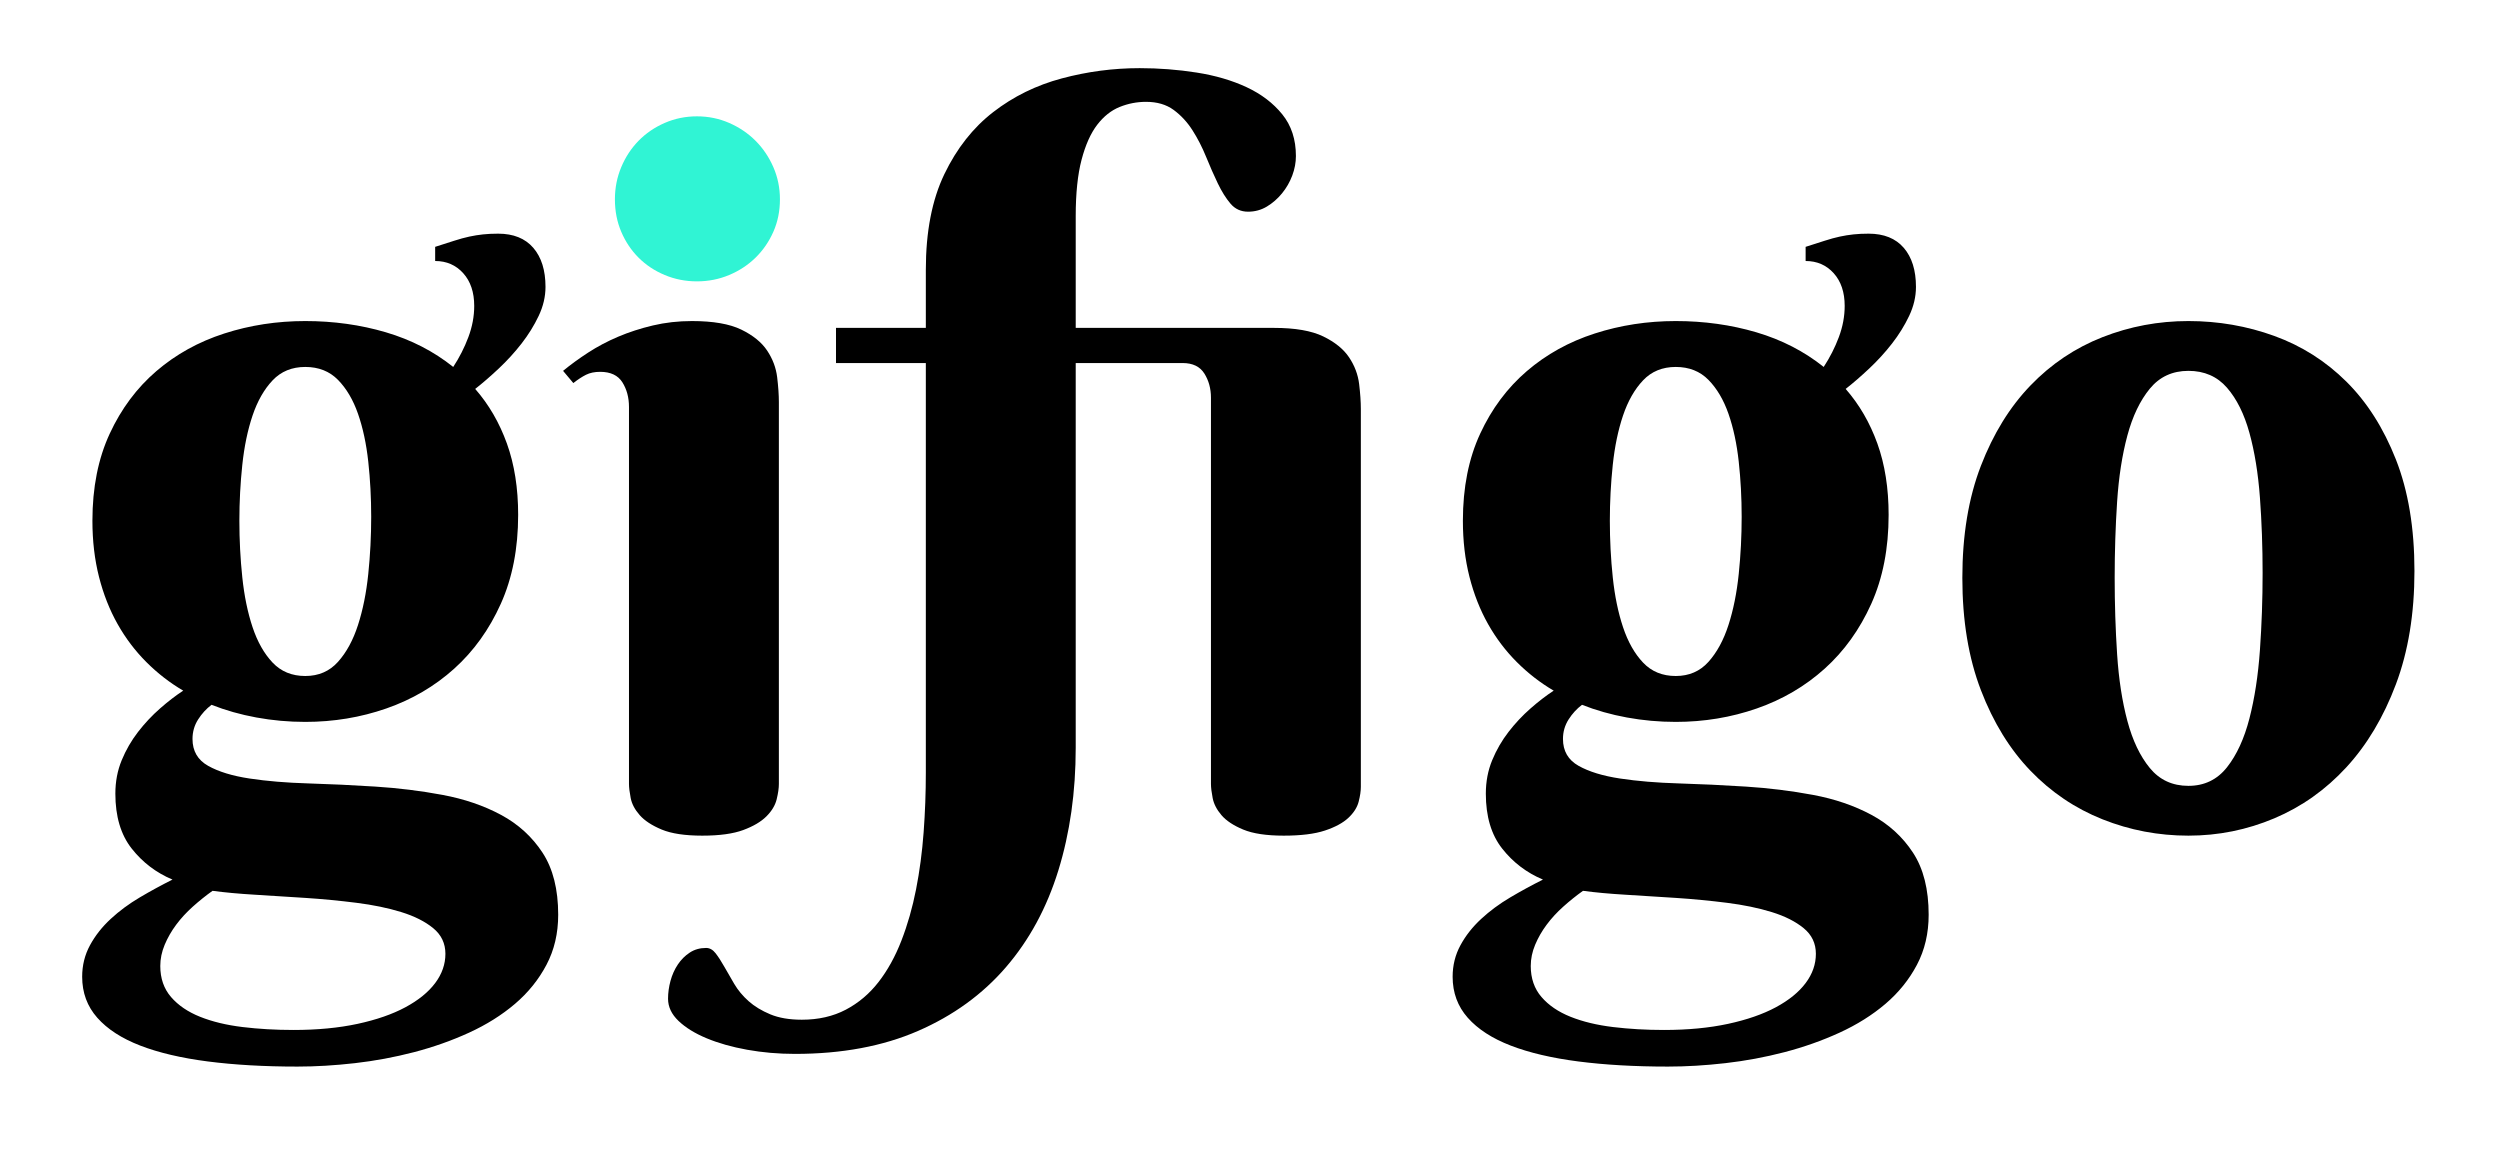 <?xml version="1.0" encoding="UTF-8"?> <svg xmlns="http://www.w3.org/2000/svg" xmlns:xlink="http://www.w3.org/1999/xlink" id="e0x4dgd4747dn1" viewBox="0 0 2250.226 1047.105" shape-rendering="geometricPrecision" text-rendering="geometricPrecision"><style><![CDATA[#e0x4dgd4747dn8_ts {animation: e0x4dgd4747dn8_ts__ts 3000ms linear infinite normal forwards}@keyframes e0x4dgd4747dn8_ts__ts { 0% {transform: translate(627.744px,178.984px) scale(1,1);animation-timing-function: cubic-bezier(0.42,0,0.58,1)} 50% {transform: translate(627.744px,178.984px) scale(1.247,1.247)} 100% {transform: translate(627.744px,178.984px) scale(1,1)} }]]></style><g id="e0x4dgd4747dn2"><path id="e0x4dgd4747dn3" d="M83.186,468.716C83.186,438.833,88.384,412.686,98.787,390.274C109.183,367.862,123.177,349.116,140.755,334.024C158.333,318.939,178.692,307.657,201.839,300.186C224.979,292.715,249.3,288.98,274.788,288.98C300.276,288.98,324.446,292.352,347.298,299.087C370.15,305.83,390.364,316.226,407.943,330.288C413.505,321.794,418.05,312.861,421.566,303.481C425.082,294.108,426.839,284.735,426.839,275.356C426.839,263.051,423.543,253.239,416.951,245.913C410.359,238.593,401.934,234.927,391.682,234.927L391.682,222.183C398.123,220.137,403.836,218.304,408.821,216.69C413.799,215.083,418.338,213.834,422.444,212.955C426.543,212.076,430.643,211.417,434.749,210.977C438.848,210.538,443.387,210.318,448.372,210.318C462.139,210.318,472.686,214.568,480.013,223.062C487.333,231.562,490.999,243.277,490.999,258.218C490.999,267.007,488.946,275.727,484.847,284.365C480.741,293.01,475.618,301.284,469.466,309.194C463.314,317.104,456.502,324.575,449.031,331.606C441.56,338.637,434.453,344.79,427.718,350.063C440.023,364.126,449.54,380.536,456.282,399.282C463.018,418.034,466.389,439.423,466.389,463.442C466.389,493.62,461.184,520.282,450.788,543.422C440.385,566.569,426.398,586.048,408.82,601.869C391.242,617.69,370.876,629.631,347.736,637.685C324.589,645.746,300.275,649.769,274.787,649.769C259.846,649.769,245.193,648.451,230.842,645.814C216.484,643.177,203.006,639.374,190.412,634.388C185.722,637.904,181.692,642.298,178.327,647.572C174.955,652.845,173.273,658.71,173.273,665.15C173.273,675.993,177.956,684.046,187.336,689.32C196.709,694.593,209.158,698.405,224.69,700.746C240.215,703.095,257.793,704.558,277.424,705.141C297.049,705.732,317.195,706.68,337.849,707.998C358.503,709.316,378.642,711.809,398.274,715.469C417.899,719.135,435.477,725.137,451.008,733.487C466.533,741.837,478.982,753.186,488.362,767.544C497.735,781.896,502.425,800.503,502.425,823.355C502.425,840.054,498.909,855.065,491.878,868.4C484.847,881.727,475.399,893.449,463.533,903.556C451.667,913.663,437.894,922.3,422.224,929.484C406.548,936.66,389.993,942.515,372.566,947.062C355.132,951.601,337.41,954.896,319.392,956.949C301.374,958.996,284.16,960.025,267.756,960.025C237.873,960.025,210.991,958.488,187.116,955.412C163.235,952.336,142.951,947.57,126.252,941.129C109.553,934.682,96.658,926.332,87.58,916.08C78.496,905.822,73.957,893.517,73.957,879.166C73.957,868.908,76.298,859.46,80.988,850.822C85.671,842.176,91.899,834.266,99.665,827.092C107.424,819.909,116.144,813.469,125.812,807.756C135.48,802.043,145.292,796.693,155.255,791.715C140.602,785.563,128.373,776.259,118.561,763.811C108.742,751.355,103.839,734.882,103.839,714.372C103.839,703.537,105.741,693.499,109.552,684.27C113.356,675.041,118.265,666.547,124.274,658.782C130.275,651.022,136.867,643.991,144.049,637.688C151.224,631.391,158.18,626.042,164.923,621.647C152.907,614.616,141.852,606.047,131.744,595.94C121.636,585.833,112.992,574.407,105.816,561.662C98.634,548.918,93.072,534.787,89.117,519.255C85.164,503.728,83.186,486.884,83.186,468.716ZM400.911,858.51C400.911,849.131,397.244,841.441,389.925,835.44C382.598,829.431,373.006,824.597,361.141,820.938C349.276,817.271,335.797,814.49,320.711,812.588C305.619,810.679,290.313,809.216,274.788,808.193C259.256,807.163,244.17,806.214,229.524,805.336C214.871,804.457,202.127,803.283,191.292,801.82C185.14,806.215,179.207,810.973,173.494,816.103C167.781,821.225,162.796,826.65,158.553,832.363C154.303,838.076,150.863,844.077,148.226,850.381C145.589,856.677,144.271,863.049,144.271,869.496C144.271,880.627,147.491,889.932,153.939,897.402C160.38,904.873,169.1,910.804,180.086,915.199C191.072,919.594,203.816,922.67,218.318,924.428C232.82,926.186,248.125,927.065,264.241,927.065C285.623,927.065,304.815,925.233,321.809,921.573C338.797,917.906,353.154,912.927,364.875,906.632C376.589,900.328,385.529,893.077,391.682,884.878C397.834,876.672,400.911,867.883,400.911,858.51ZM334.114,465.2C334.114,448.212,333.235,431.658,331.477,415.542C329.719,399.433,326.643,385.076,322.248,372.476C317.853,359.883,311.845,349.7,304.23,341.934C296.608,334.175,286.796,330.288,274.787,330.288C262.771,330.288,252.958,334.319,245.344,342.373C237.722,350.434,231.721,360.981,227.326,374.014C222.931,387.054,219.855,401.85,218.097,418.399C216.339,434.954,215.46,451.729,215.46,468.716C215.46,486.006,216.339,502.993,218.097,519.693C219.855,536.393,222.931,551.334,227.326,564.517C231.721,577.7,237.722,588.323,245.344,596.378C252.959,604.439,262.771,608.462,274.787,608.462C286.796,608.462,296.609,604.219,304.23,595.718C311.845,587.225,317.853,576.163,322.248,562.54C326.643,548.917,329.719,533.612,331.477,516.617C333.235,499.628,334.114,482.49,334.114,465.2Z" fill="rgb(0,0,0)" stroke="none" stroke-width="1"></path><path id="e0x4dgd4747dn4" d="M701.057,705.581C701.057,709.393,700.398,714.007,699.079,719.425C697.761,724.849,694.684,729.972,689.85,734.806C685.016,739.64,678.054,743.745,668.976,747.111C659.892,750.475,647.587,752.164,632.062,752.164C616.53,752.164,604.376,750.331,595.587,746.672C586.798,743.012,580.206,738.693,575.812,733.707C571.417,728.729,568.705,723.6,567.682,718.326C566.652,713.053,566.144,708.809,566.144,705.582L566.144,366.323C566.144,357.829,564.166,350.434,560.211,344.131C556.256,337.835,549.588,334.683,540.216,334.683C535.231,334.683,530.987,335.562,527.472,337.32C523.957,339.078,520.145,341.57,516.046,344.791L506.817,333.805C513.553,328.243,521.099,322.75,529.449,317.326C537.799,311.909,546.807,307.15,556.475,303.044C566.143,298.945,576.539,295.573,587.676,292.937C598.806,290.3,610.528,288.982,622.832,288.982C641.873,288.982,656.67,291.55,667.217,296.672C677.764,301.801,685.523,308.098,690.508,315.568C695.486,323.039,698.487,331.025,699.517,339.518C700.54,348.018,701.055,355.489,701.055,361.93L701.055,705.581Z" fill="rgb(0,0,0)" stroke="none" stroke-width="1"></path><path id="e0x4dgd4747dn5" d="M752.473,295.132L833.332,295.132L833.332,242.837C833.332,208.56,838.894,179.851,850.031,156.704C861.161,133.564,875.808,114.956,893.976,100.893C912.138,86.83,932.717,76.723,955.719,70.571C978.715,64.419,1002.081,61.342,1025.812,61.342C1043.095,61.342,1060.158,62.66,1077.008,65.297C1093.851,67.934,1108.868,72.328,1122.052,78.481C1135.236,84.633,1145.927,92.763,1154.133,102.871C1162.331,112.978,1166.438,125.503,1166.438,140.444C1166.438,146.308,1165.338,152.165,1163.141,158.022C1160.944,163.886,1157.868,169.228,1153.912,174.062C1149.956,178.896,1145.412,182.851,1140.289,185.927C1135.16,189.003,1129.523,190.541,1123.371,190.541C1116.923,190.541,1111.65,188.124,1107.551,183.29C1103.445,178.456,1099.641,172.379,1096.125,165.053C1092.609,157.733,1089.094,149.748,1085.578,141.103C1082.062,132.465,1077.956,124.479,1073.273,117.153C1068.583,109.833,1062.946,103.75,1056.354,98.916C1049.762,94.082,1041.481,91.665,1031.525,91.665C1023.319,91.665,1015.409,93.203,1007.795,96.279C1000.173,99.355,993.437,104.704,987.58,112.319C981.716,119.941,977.033,130.412,973.517,143.74C970.001,157.074,968.244,173.993,968.244,194.497L968.244,295.132L1146.662,295.132C1165.702,295.132,1180.5,297.7,1191.047,302.822C1201.594,307.951,1209.353,314.248,1214.338,321.718C1219.316,329.189,1222.317,337.175,1223.346,345.668C1224.369,354.168,1224.885,361.639,1224.885,368.08L1224.885,708.216C1224.885,712.028,1224.225,716.497,1222.906,721.62C1221.588,726.749,1218.511,731.583,1213.677,736.122C1208.843,740.667,1201.812,744.472,1192.583,747.548C1183.354,750.624,1170.975,752.161,1155.45,752.161C1139.918,752.161,1127.764,750.328,1118.975,746.669C1110.186,743.009,1103.663,738.69,1099.419,733.704C1095.169,728.726,1092.532,723.597,1091.509,718.323C1090.479,713.05,1089.971,708.806,1089.971,705.579L1089.971,357.974C1089.971,349.775,1087.993,342.524,1084.038,336.221C1080.083,329.925,1073.56,326.773,1064.482,326.773L968.242,326.773L968.242,673.062C968.242,712.909,963.037,749.671,952.641,783.365C942.238,817.053,926.494,846.132,905.4,870.597C884.306,895.055,857.939,914.171,826.298,927.945C794.657,941.713,757.743,948.599,715.556,948.599C700.615,948.599,686.264,947.349,672.49,944.865C658.723,942.373,646.562,938.931,636.015,934.537C625.468,930.143,617.05,924.937,610.746,918.937C604.45,912.928,601.298,906.261,601.298,898.941C601.298,893.668,602.033,888.319,603.495,882.902C604.964,877.477,607.162,872.574,610.087,868.179C613.019,863.784,616.61,860.194,620.854,857.413C625.104,854.625,630.014,853.237,635.576,853.237C638.803,853.237,641.659,854.844,644.145,858.071C646.638,861.292,649.199,865.247,651.835,869.936C654.472,874.62,657.479,879.825,660.844,885.538C664.216,891.251,668.534,896.448,673.808,901.138C679.081,905.822,685.604,909.777,693.364,913.003C701.13,916.224,710.578,917.837,721.709,917.837C736.65,917.837,749.834,914.83,761.26,908.829C772.686,902.82,782.498,894.546,790.703,883.999C798.902,873.452,805.788,860.997,811.357,846.645C816.919,832.288,821.314,816.907,824.541,800.502C827.761,784.092,830.034,766.953,831.353,749.086C832.671,731.22,833.331,713.347,833.331,695.473L833.331,326.772L752.472,326.772L752.472,295.132Z" fill="rgb(0,0,0)" stroke="none" stroke-width="1"></path><path id="e0x4dgd4747dn6" d="M1316.731,468.716C1316.731,438.833,1321.928,412.686,1332.331,390.274C1342.727,367.862,1356.721,349.116,1374.299,334.024C1391.877,318.939,1412.237,307.657,1435.383,300.186C1458.524,292.715,1482.844,288.98,1508.332,288.98C1533.82,288.98,1557.99,292.352,1580.842,299.087C1603.694,305.83,1623.908,316.226,1641.487,330.288C1647.05,321.794,1651.594,312.861,1655.11,303.481C1658.626,294.108,1660.383,284.735,1660.383,275.356C1660.383,263.051,1657.088,253.239,1650.496,245.913C1643.904,238.593,1635.478,234.927,1625.226,234.927L1625.226,222.183C1631.667,220.137,1637.38,218.304,1642.365,216.69C1647.344,215.083,1651.883,213.834,1655.988,212.955C1660.088,212.076,1664.187,211.417,1668.293,210.977C1672.393,210.538,1676.932,210.318,1681.916,210.318C1695.684,210.318,1706.23,214.568,1713.557,223.062C1720.877,231.562,1724.543,243.277,1724.543,258.218C1724.543,267.007,1722.49,275.727,1718.391,284.365C1714.286,293.01,1709.162,301.284,1703.01,309.194C1696.858,317.104,1690.047,324.575,1682.576,331.606C1675.105,338.637,1667.998,344.79,1661.262,350.063C1673.567,364.126,1683.084,380.536,1689.826,399.282C1696.562,418.034,1699.933,439.423,1699.933,463.442C1699.933,493.62,1694.728,520.282,1684.333,543.422C1673.931,566.569,1659.942,586.048,1642.364,601.869C1624.786,617.69,1604.421,629.631,1581.28,637.685C1558.134,645.746,1533.819,649.769,1508.331,649.769C1493.39,649.769,1478.737,648.451,1464.386,645.814C1450.029,643.177,1436.55,639.374,1423.956,634.388C1419.267,637.904,1415.235,642.298,1411.872,647.572C1408.501,652.845,1406.817,658.71,1406.817,665.15C1406.817,675.993,1411.501,684.046,1420.88,689.32C1430.253,694.593,1442.702,698.405,1458.234,700.746C1473.759,703.095,1491.338,704.558,1510.968,705.141C1530.593,705.732,1550.739,706.68,1571.394,707.998C1592.049,709.316,1612.187,711.809,1631.818,715.469C1651.443,719.135,1669.021,725.137,1684.552,733.487C1700.077,741.837,1712.527,753.186,1721.906,767.544C1731.279,781.896,1735.969,800.503,1735.969,823.355C1735.969,840.054,1732.453,855.065,1725.422,868.4C1718.391,881.727,1708.943,893.449,1697.078,903.556C1685.213,913.663,1671.437,922.3,1655.769,929.484C1640.093,936.66,1623.537,942.515,1606.111,947.062C1588.677,951.601,1570.955,954.896,1552.937,956.949C1534.919,958.996,1517.705,960.025,1501.3,960.025C1471.417,960.025,1444.536,958.488,1420.661,955.412C1396.778,952.336,1376.495,947.57,1359.796,941.129C1343.097,934.682,1330.202,926.332,1321.125,916.08C1312.04,905.822,1307.502,893.517,1307.502,879.166C1307.502,868.908,1309.843,859.46,1314.533,850.822C1319.216,842.176,1325.443,834.266,1333.209,827.092C1340.968,819.909,1349.688,813.469,1359.356,807.756C1369.024,802.043,1378.836,796.693,1388.799,791.715C1374.147,785.563,1361.918,776.259,1352.106,763.811C1342.286,751.355,1337.383,734.882,1337.383,714.372C1337.383,703.537,1339.285,693.499,1343.096,684.27C1346.901,675.041,1351.811,666.547,1357.819,658.782C1363.819,651.022,1370.411,643.991,1377.594,637.688C1384.77,631.391,1391.725,626.042,1398.467,621.647C1386.451,614.616,1375.397,606.047,1365.289,595.94C1355.181,585.833,1346.537,574.407,1339.361,561.662C1332.178,548.918,1326.616,534.787,1322.661,519.255C1318.708,503.728,1316.731,486.884,1316.731,468.716ZM1634.455,858.51C1634.455,849.131,1630.789,841.441,1623.469,835.44C1616.143,829.431,1606.551,824.597,1594.686,820.938C1582.821,817.271,1569.342,814.49,1554.256,812.588C1539.162,810.679,1523.858,809.216,1508.332,808.193C1492.801,807.163,1477.715,806.214,1463.068,805.336C1448.416,804.457,1435.672,803.283,1424.836,801.82C1418.684,806.215,1412.752,810.973,1407.039,816.103C1401.326,821.225,1396.34,826.65,1392.098,832.363C1387.848,838.076,1384.407,844.077,1381.77,850.381C1379.133,856.677,1377.815,863.049,1377.815,869.496C1377.815,880.627,1381.036,889.932,1387.483,897.402C1393.924,904.873,1402.645,910.804,1413.631,915.199C1424.617,919.594,1437.361,922.67,1451.863,924.428C1466.365,926.186,1481.67,927.065,1497.785,927.065C1519.168,927.065,1538.359,925.233,1555.353,921.573C1572.341,917.906,1586.699,912.927,1598.419,906.632C1610.134,900.328,1619.073,893.077,1625.226,884.878C1631.379,876.672,1634.455,867.883,1634.455,858.51ZM1567.658,465.2C1567.658,448.212,1566.779,431.658,1565.021,415.542C1563.263,399.433,1560.187,385.076,1555.792,372.476C1551.397,359.883,1545.39,349.7,1537.774,341.934C1530.153,334.175,1520.34,330.288,1508.331,330.288C1496.315,330.288,1486.503,334.319,1478.888,342.373C1471.267,350.434,1465.265,360.981,1460.87,374.014C1456.475,387.054,1453.399,401.85,1451.641,418.399C1449.883,434.954,1449.004,451.729,1449.004,468.716C1449.004,486.006,1449.883,502.993,1451.641,519.693C1453.399,536.393,1456.475,551.334,1460.87,564.517C1465.265,577.7,1471.266,588.323,1478.888,596.378C1486.503,604.439,1496.316,608.462,1508.331,608.462C1520.341,608.462,1530.153,604.219,1537.774,595.718C1545.389,587.225,1551.397,576.163,1555.792,562.54C1560.187,548.917,1563.263,533.612,1565.021,516.617C1566.779,499.628,1567.658,482.49,1567.658,465.2Z" fill="rgb(0,0,0)" stroke="none" stroke-width="1"></path><path id="e0x4dgd4747dn7" d="M1766.291,520.132C1766.291,481.756,1771.853,448.137,1782.99,419.278C1794.121,390.425,1808.986,366.324,1827.594,346.988C1846.196,327.652,1867.804,313.15,1892.413,303.482C1917.022,293.814,1942.799,288.98,1969.757,288.98C1996.708,288.98,2022.491,293.45,2047.101,302.383C2071.71,311.323,2093.312,325.015,2111.92,343.472C2130.522,361.929,2145.387,385.296,2156.524,413.565C2167.655,441.841,2173.223,475.308,2173.223,513.98C2173.223,552.363,2167.655,586.346,2156.524,615.933C2145.386,645.528,2130.521,670.425,2111.92,690.64C2093.312,710.855,2071.71,726.167,2047.101,736.564C2022.492,746.96,1996.708,752.164,1969.757,752.164C1942.799,752.164,1917.023,747.255,1892.413,737.443C1867.804,727.63,1846.195,713.052,1827.594,693.716C1808.986,674.38,1794.12,650.21,1782.99,621.206C1771.853,592.202,1766.291,558.515,1766.291,520.132ZM2036.555,515.737C2036.555,492.302,2035.744,469.67,2034.138,447.841C2032.525,426.019,2029.372,406.608,2024.69,389.613C2020.001,372.625,2013.264,359.071,2004.475,348.964C1995.686,338.857,1984.109,333.803,1969.758,333.803C1955.401,333.803,1943.83,339.152,1935.041,349.843C1926.252,360.541,1919.509,374.603,1914.826,392.031C1910.137,409.465,1907.06,429.316,1905.597,451.577C1904.127,473.845,1903.4,496.697,1903.4,520.132C1903.4,543.574,1904.128,566.495,1905.597,588.907C1907.06,611.319,1910.136,631.313,1914.826,648.891C1919.509,666.469,1926.252,680.608,1935.041,691.299C1943.83,701.996,1955.4,707.338,1969.758,707.338C1984.109,707.338,1995.686,701.776,2004.475,690.639C2013.264,679.509,2020,664.863,2024.69,646.694C2029.373,628.533,2032.525,608.022,2034.138,585.171C2035.744,562.319,2036.555,539.179,2036.555,515.737Z" fill="rgb(0,0,0)" stroke="none" stroke-width="1"></path><g id="e0x4dgd4747dn8_ts" transform="translate(627.744,178.984) scale(1,1)"><g id="e0x4dgd4747dn8" transform="translate(-627.744,-178.984)"><path id="e0x4dgd4747dn9" d="M553.477,179.423C553.477,169.172,555.379,159.504,559.19,150.419C562.994,141.341,568.199,133.431,574.791,126.689C581.383,119.953,589.217,114.604,598.302,110.649C607.38,106.694,617.048,104.716,627.306,104.716C637.557,104.716,647.225,106.694,656.31,110.649C665.388,114.604,673.298,119.953,680.04,126.689C686.776,133.432,692.125,141.342,696.08,150.419C700.035,159.503,702.013,169.171,702.013,179.423C702.013,189.97,700.035,199.714,696.08,208.647C692.125,217.587,686.776,225.346,680.04,231.938C673.297,238.53,665.387,243.734,656.31,247.539C647.226,251.343,637.558,253.252,627.306,253.252C617.048,253.252,607.38,251.343,598.302,247.539C589.218,243.735,581.383,238.53,574.791,231.938C568.199,225.346,562.995,217.587,559.19,208.647C555.379,199.713,553.477,189.97,553.477,179.423Z" fill="rgb(48,244,212)" stroke="none" stroke-width="1"></path></g></g></g></svg> 